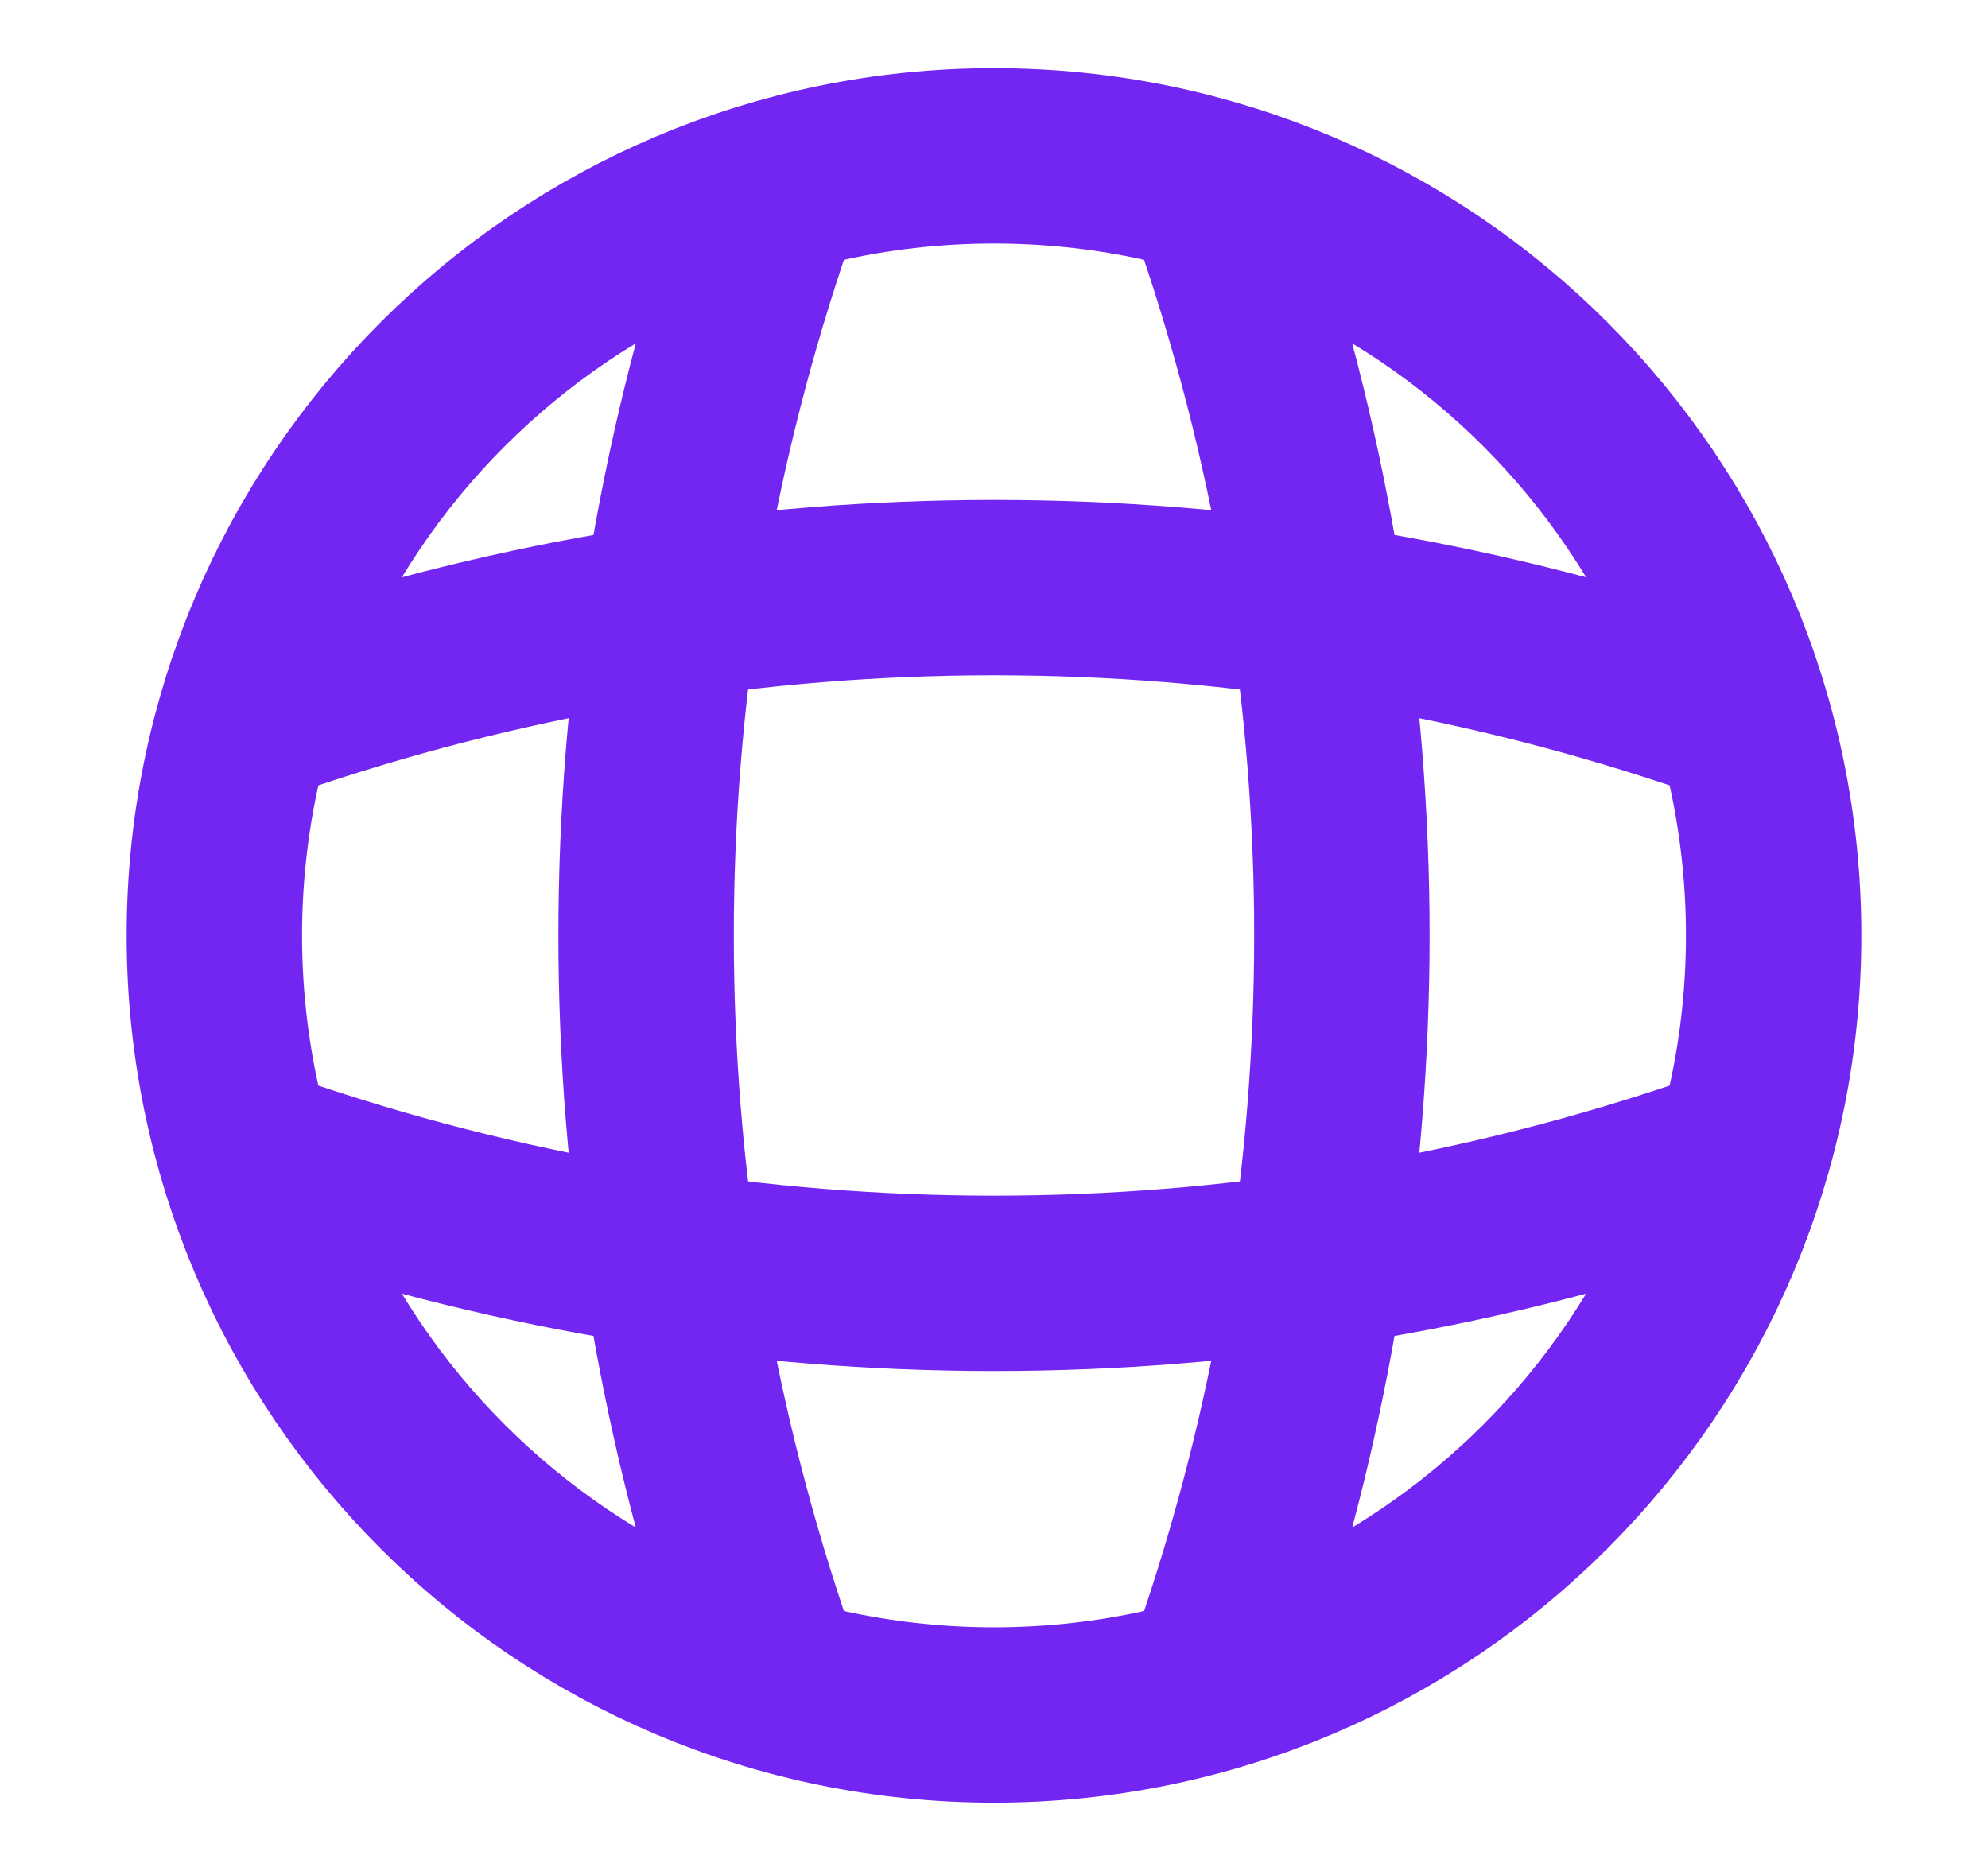 <svg width="17" height="16" viewBox="0 0 17 16" fill="none" xmlns="http://www.w3.org/2000/svg">
<path d="M8.5 14.666C12.182 14.666 15.167 11.682 15.167 8C15.167 4.318 12.182 1.333 8.5 1.333C4.818 1.333 1.833 4.318 1.833 8C1.833 11.682 4.818 14.666 8.5 14.666Z" stroke="#7326F1" stroke-width="1.5" stroke-linecap="round" stroke-linejoin="round"/>
<path d="M5.833 2H6.5C5.2 5.893 5.2 10.107 6.5 14H5.833" stroke="#7326F1" stroke-width="1.5" stroke-linecap="round" stroke-linejoin="round"/>
<path d="M10.5 2C11.8 5.893 11.8 10.107 10.5 14" stroke="#7326F1" stroke-width="1.5" stroke-linecap="round" stroke-linejoin="round"/>
<path d="M2.5 10.667V10C6.393 11.3 10.607 11.3 14.5 10V10.667" stroke="#7326F1" stroke-width="1.5" stroke-linecap="round" stroke-linejoin="round"/>
<path d="M2.5 6C6.393 4.7 10.607 4.7 14.5 6" stroke="#7326F1" stroke-width="1.5" stroke-linecap="round" stroke-linejoin="round"/>
</svg>
